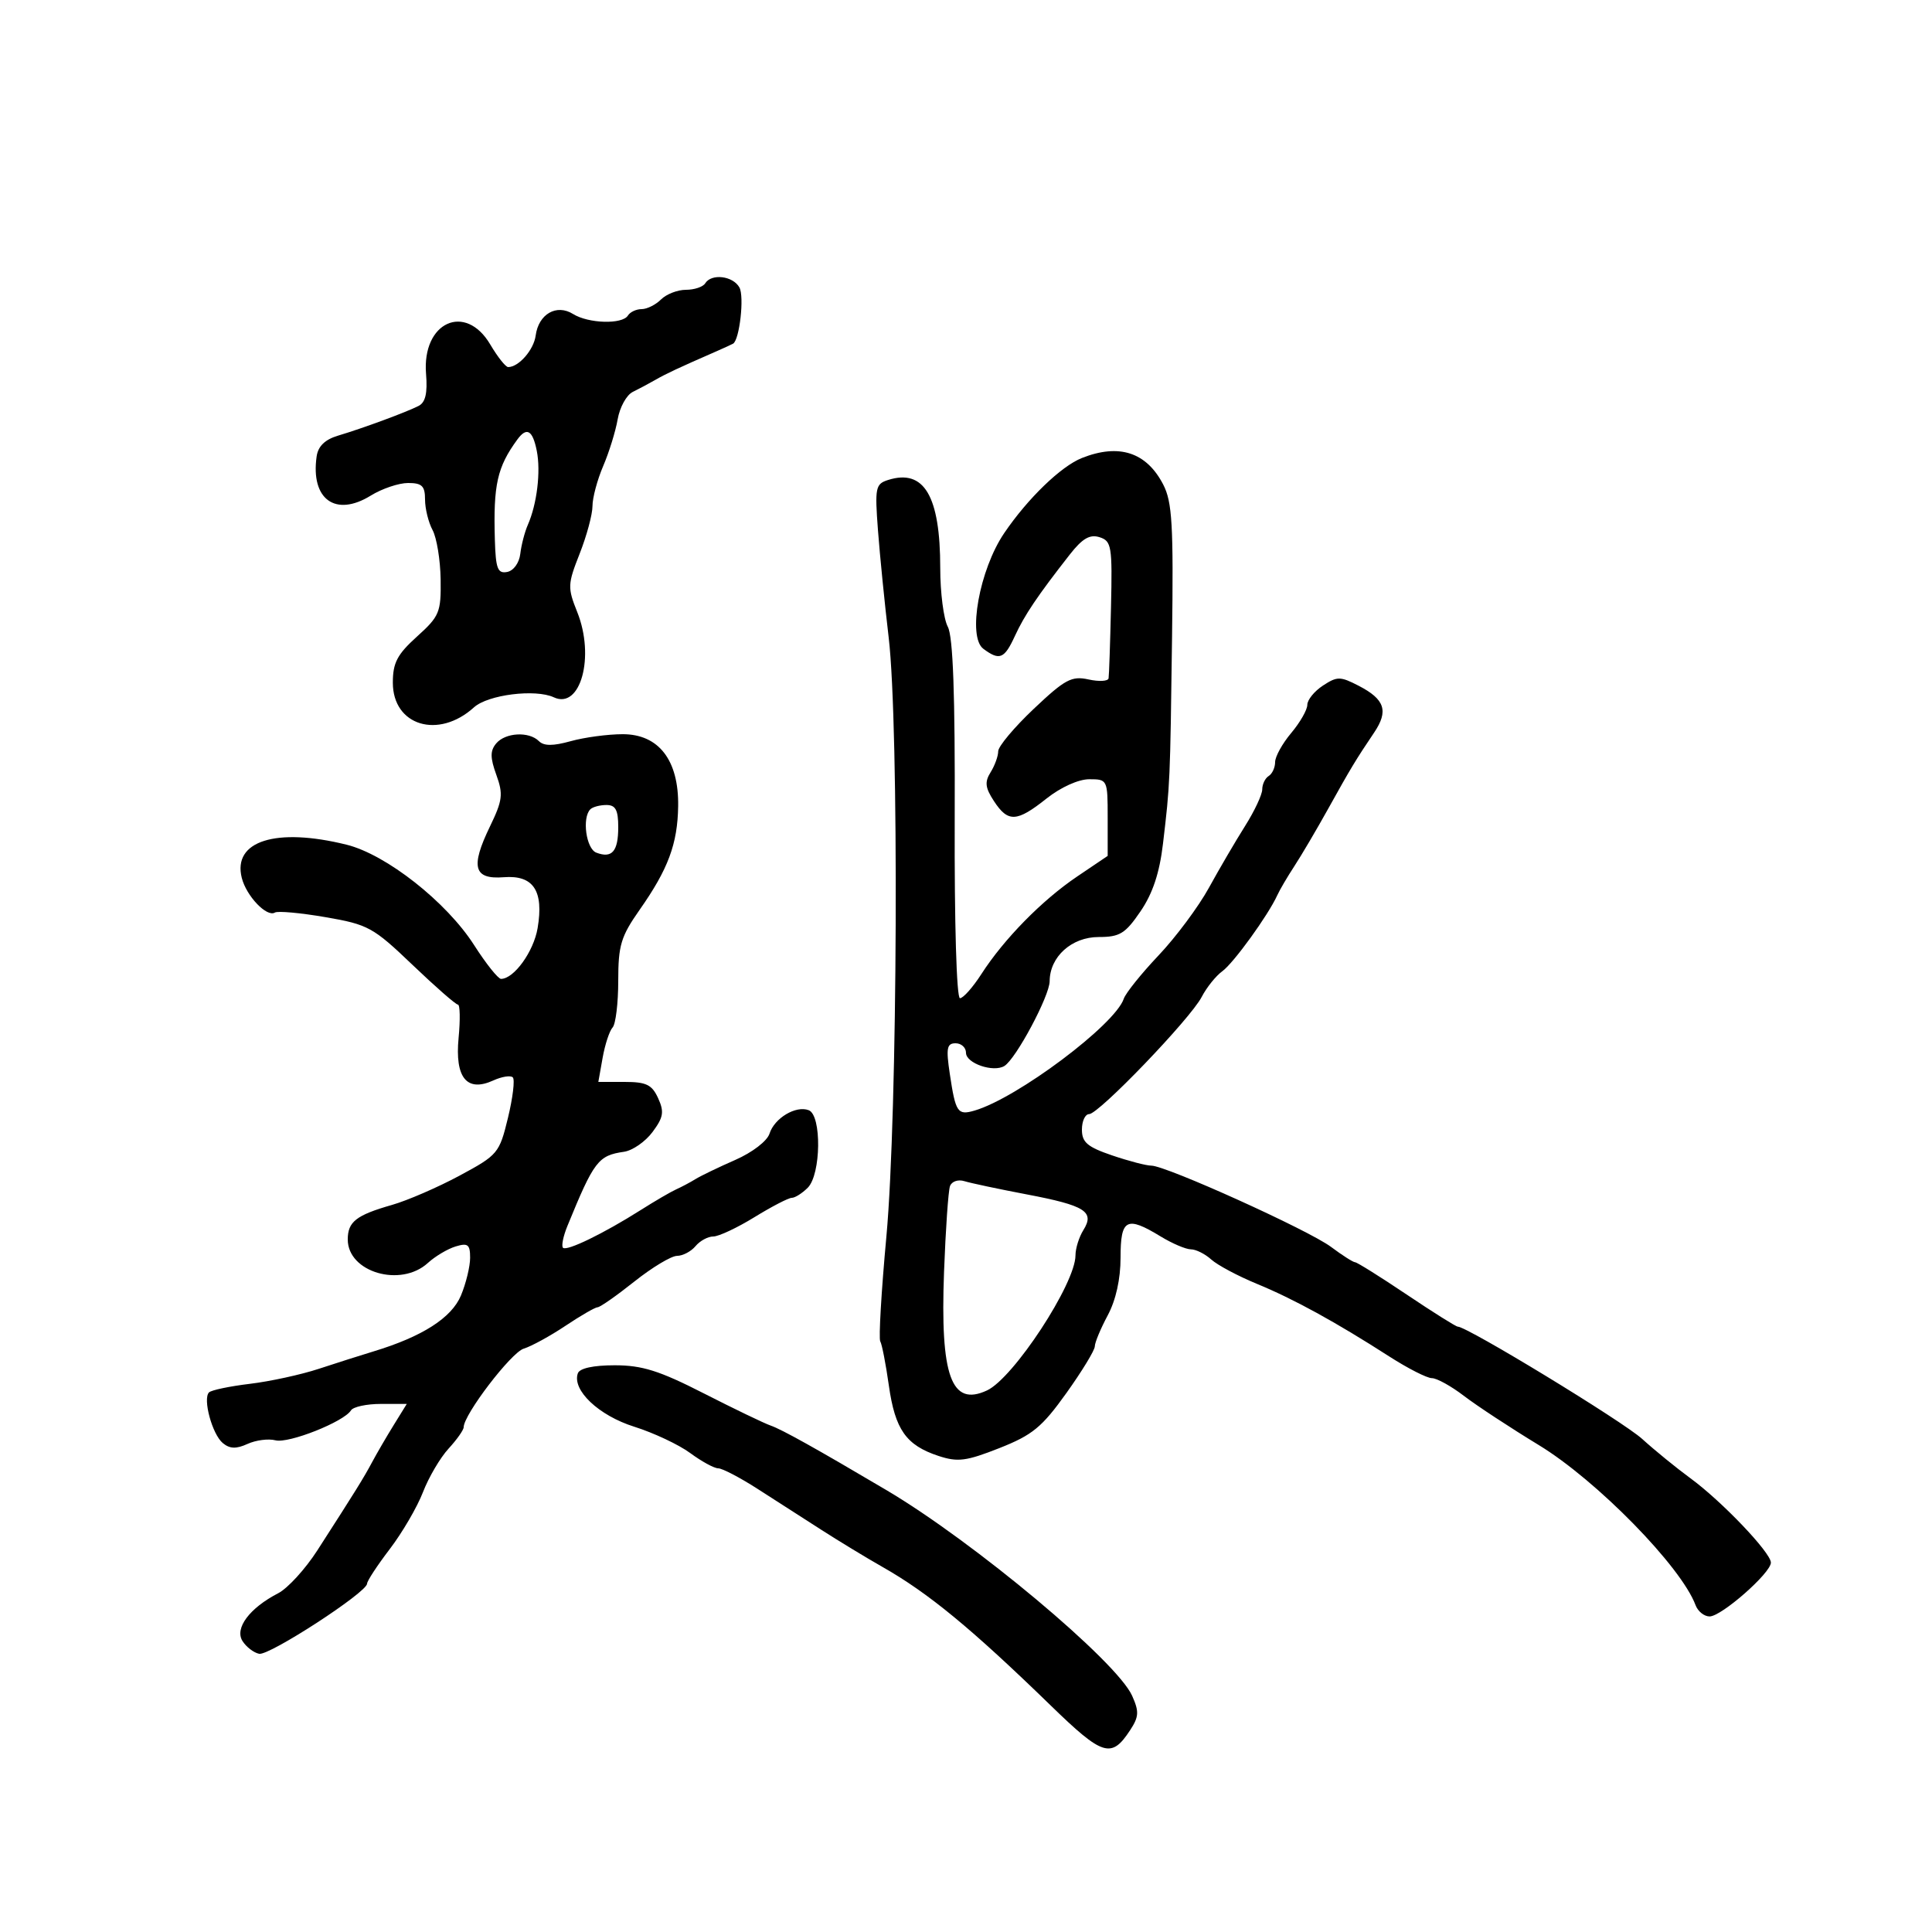 <svg xmlns="http://www.w3.org/2000/svg" width="300" height="300" viewBox="0 0 300 300" version="1.1">
	<path d="M 109.500 44 C 109.160 44.550, 107.816 45, 106.512 45 C 105.209 45, 103.468 45.675, 102.643 46.500 C 101.818 47.325, 100.462 48, 99.630 48 C 98.799 48, 97.840 48.450, 97.500 49 C 96.636 50.398, 91.371 50.248, 88.983 48.757 C 86.416 47.154, 83.626 48.762, 83.179 52.102 C 82.881 54.328, 80.552 57, 78.908 57 C 78.517 57, 77.268 55.425, 76.133 53.500 C 72.260 46.937, 65.502 50.028, 66.157 58.063 C 66.401 61.051, 66.067 62.485, 65 63.030 C 63.080 64.011, 56.374 66.486, 52.500 67.644 C 50.460 68.253, 49.394 69.286, 49.167 70.872 C 48.216 77.534, 52.091 80.343, 57.567 76.958 C 59.310 75.881, 61.920 75, 63.368 75 C 65.527 75, 66 75.461, 66 77.566 C 66 78.977, 66.527 81.114, 67.172 82.316 C 67.816 83.517, 68.378 86.965, 68.422 89.979 C 68.495 95.083, 68.244 95.689, 64.750 98.845 C 61.679 101.619, 61 102.915, 61 106.001 C 61 112.687, 68.077 114.838, 73.603 109.832 C 75.770 107.870, 83.139 106.947, 86 108.280 C 90.141 110.209, 92.406 101.970, 89.637 95.051 C 88.114 91.244, 88.135 90.731, 90.011 85.971 C 91.105 83.196, 92 79.873, 92 78.585 C 92 77.298, 92.747 74.502, 93.661 72.372 C 94.574 70.242, 95.587 66.974, 95.911 65.109 C 96.235 63.244, 97.287 61.331, 98.250 60.859 C 99.213 60.386, 100.787 59.547, 101.750 58.993 C 103.415 58.034, 105.363 57.122, 111 54.659 C 112.375 54.058, 113.652 53.474, 113.837 53.362 C 114.842 52.755, 115.595 46.028, 114.815 44.634 C 113.805 42.829, 110.469 42.432, 109.500 44 M 80.331 68.250 C 77.204 72.527, 76.587 75.280, 76.842 83.823 C 76.975 88.308, 77.276 89.094, 78.750 88.813 C 79.751 88.622, 80.625 87.414, 80.792 85.990 C 80.952 84.620, 81.478 82.600, 81.961 81.500 C 83.385 78.254, 83.993 73.216, 83.350 70 C 82.706 66.782, 81.792 66.252, 80.331 68.250 M 168 71.118 C 164.753 72.406, 159.589 77.396, 155.938 82.773 C 152.079 88.457, 150.197 98.895, 152.698 100.750 C 155.216 102.619, 155.957 102.316, 157.595 98.750 C 159.079 95.518, 161.121 92.489, 166.112 86.114 C 168.074 83.608, 169.226 82.937, 170.737 83.417 C 172.603 84.009, 172.733 84.804, 172.515 94.278 C 172.386 99.900, 172.217 104.873, 172.140 105.329 C 172.063 105.786, 170.659 105.864, 169.020 105.504 C 166.400 104.929, 165.371 105.481, 160.520 110.070 C 157.484 112.941, 155 115.906, 155 116.659 C 155 117.411, 154.469 118.877, 153.821 119.915 C 152.876 121.429, 152.979 122.320, 154.344 124.402 C 156.530 127.739, 157.878 127.673, 162.500 124 C 164.709 122.245, 167.463 121, 169.138 121 C 171.967 121, 172 121.069, 172 126.952 L 172 132.904 167.250 136.111 C 161.806 139.786, 155.892 145.811, 152.390 151.250 C 151.062 153.313, 149.565 155, 149.064 155 C 148.535 155, 148.192 143.349, 148.247 127.250 C 148.314 107.790, 147.992 98.847, 147.171 97.316 C 146.527 96.114, 146 92.019, 146 88.215 C 146 76.996, 143.490 72.758, 137.896 74.533 C 135.945 75.152, 135.831 75.721, 136.331 82.350 C 136.627 86.283, 137.376 93.775, 137.995 99 C 139.618 112.703, 139.387 173.031, 137.638 192 C 136.853 200.525, 136.424 207.853, 136.686 208.286 C 136.948 208.718, 137.548 211.802, 138.020 215.139 C 138.988 221.990, 140.696 224.414, 145.721 226.073 C 148.719 227.062, 150.029 226.894, 155.183 224.861 C 160.313 222.836, 161.794 221.620, 165.583 216.321 C 168.012 212.922, 170 209.658, 170 209.067 C 170 208.476, 170.900 206.314, 172 204.261 C 173.274 201.884, 174 198.619, 174 195.265 C 174 189.257, 174.931 188.768, 180.226 191.996 C 182.027 193.094, 184.140 193.994, 184.921 193.996 C 185.703 193.998, 187.126 194.709, 188.084 195.576 C 189.042 196.443, 192.228 198.142, 195.163 199.352 C 200.905 201.719, 207.400 205.282, 215.735 210.637 C 218.614 212.487, 221.589 214, 222.347 214 C 223.105 214, 225.341 215.238, 227.316 216.750 C 229.290 218.263, 234.519 221.698, 238.936 224.385 C 247.944 229.865, 261.052 243.250, 263.286 249.250 C 263.644 250.213, 264.625 251, 265.466 251 C 267.309 251, 275.007 244.233, 274.983 242.634 C 274.960 241.075, 267.364 233.114, 262.500 229.551 C 260.300 227.940, 256.925 225.190, 255 223.441 C 252.001 220.716, 227.837 206, 226.362 206 C 226.079 206, 222.498 203.750, 218.404 201 C 214.311 198.250, 210.715 196, 210.414 196 C 210.113 196, 208.434 194.929, 206.683 193.620 C 203.190 191.008, 181.062 181, 178.781 181 C 177.997 181, 175.251 180.283, 172.678 179.406 C 168.845 178.100, 168 177.377, 168 175.406 C 168 174.083, 168.502 173, 169.116 173 C 170.615 173, 184.837 158.199, 186.594 154.811 C 187.361 153.332, 188.805 151.532, 189.802 150.811 C 191.550 149.547, 196.944 142.089, 198.343 139 C 198.716 138.175, 199.906 136.150, 200.985 134.500 C 202.065 132.850, 204.423 128.849, 206.224 125.609 C 209.748 119.272, 210.526 117.981, 213.372 113.758 C 215.639 110.394, 215.045 108.592, 210.975 106.487 C 208.114 105.008, 207.641 105.005, 205.424 106.458 C 204.091 107.331, 203 108.676, 203 109.446 C 203 110.216, 201.875 112.184, 200.500 113.818 C 199.125 115.452, 198 117.485, 198 118.335 C 198 119.186, 197.550 120.160, 197 120.500 C 196.450 120.840, 196 121.775, 196 122.579 C 196 123.382, 194.798 125.943, 193.329 128.270 C 191.860 130.596, 189.338 134.907, 187.723 137.848 C 186.109 140.789, 182.592 145.514, 179.907 148.348 C 177.223 151.182, 174.789 154.214, 174.498 155.086 C 173.154 159.119, 157.951 170.515, 151.334 172.448 C 148.693 173.220, 148.384 172.763, 147.484 166.750 C 146.885 162.752, 147.028 162, 148.386 162 C 149.274 162, 150 162.666, 150 163.481 C 150 165.116, 154.262 166.574, 155.964 165.522 C 157.767 164.408, 162.981 154.642, 162.991 152.361 C 163.007 148.564, 166.406 145.500, 170.602 145.500 C 173.882 145.500, 174.734 144.978, 177.097 141.514 C 178.993 138.737, 180.051 135.552, 180.587 131.014 C 181.690 121.687, 181.695 121.560, 181.995 98.959 C 182.227 81.491, 182.022 77.942, 180.623 75.239 C 178.028 70.220, 173.769 68.830, 168 71.118 M 77.040 115.452 C 76.100 116.585, 76.106 117.653, 77.071 120.320 C 78.160 123.332, 78.042 124.281, 76.075 128.344 C 73.024 134.648, 73.553 136.580, 78.231 136.214 C 82.829 135.854, 84.461 138.314, 83.479 144.126 C 82.864 147.764, 79.808 152, 77.799 152 C 77.346 152, 75.463 149.637, 73.616 146.748 C 69.332 140.052, 59.971 132.686, 53.807 131.161 C 42.840 128.448, 36.103 130.580, 37.541 136.309 C 38.252 139.141, 41.428 142.468, 42.687 141.700 C 43.134 141.427, 46.666 141.749, 50.535 142.415 C 57.166 143.557, 57.940 143.981, 64.035 149.808 C 67.591 153.208, 70.771 155.992, 71.103 155.995 C 71.435 155.998, 71.483 158.322, 71.211 161.159 C 70.615 167.354, 72.486 169.647, 76.604 167.771 C 77.926 167.168, 79.288 166.954, 79.629 167.296 C 79.971 167.637, 79.631 170.466, 78.875 173.582 C 77.542 179.075, 77.314 179.347, 71.370 182.548 C 67.998 184.363, 63.273 186.411, 60.870 187.099 C 55.305 188.692, 54 189.712, 54 192.467 C 54 197.552, 62.221 199.963, 66.436 196.115 C 67.571 195.078, 69.513 193.923, 70.750 193.548 C 72.656 192.970, 73 193.239, 73 195.310 C 73 196.655, 72.359 199.289, 71.577 201.162 C 70.124 204.638, 65.569 207.552, 58 209.846 C 56.075 210.429, 52.250 211.647, 49.500 212.551 C 46.750 213.456, 41.936 214.504, 38.801 214.880 C 35.667 215.256, 32.812 215.855, 32.456 216.210 C 31.457 217.209, 32.954 222.717, 34.594 224.078 C 35.679 224.978, 36.675 225.014, 38.429 224.214 C 39.732 223.620, 41.686 223.367, 42.772 223.651 C 44.809 224.183, 53.401 220.778, 54.498 219.003 C 54.839 218.451, 56.928 218, 59.141 218 L 63.163 218 61.139 221.276 C 60.025 223.077, 58.518 225.665, 57.790 227.026 C 56.442 229.544, 55.269 231.434, 49.270 240.753 C 47.411 243.642, 44.676 246.634, 43.192 247.401 C 38.753 249.696, 36.406 252.834, 37.649 254.809 C 38.235 255.739, 39.402 256.636, 40.243 256.801 C 41.824 257.113, 57 247.249, 57 245.909 C 57 245.493, 58.586 243.076, 60.524 240.536 C 62.463 237.997, 64.780 234.025, 65.674 231.710 C 66.568 229.394, 68.357 226.350, 69.650 224.945 C 70.942 223.540, 72 222.041, 72 221.615 C 72 219.662, 79.366 210.021, 81.317 209.421 C 82.517 209.051, 85.435 207.455, 87.800 205.874 C 90.165 204.293, 92.415 202.995, 92.800 202.989 C 93.185 202.984, 95.750 201.188, 98.500 199 C 101.250 196.812, 104.232 195.016, 105.128 195.011 C 106.023 195.005, 107.315 194.325, 108 193.500 C 108.685 192.675, 109.928 192, 110.762 192 C 111.596 192, 114.473 190.650, 117.154 189 C 119.836 187.350, 122.441 186, 122.944 186 C 123.446 186, 124.564 185.293, 125.429 184.429 C 127.495 182.362, 127.609 173.171, 125.578 172.392 C 123.582 171.626, 120.258 173.613, 119.490 176.030 C 119.125 177.182, 116.821 178.950, 114.173 180.112 C 111.603 181.239, 108.825 182.578, 108 183.087 C 107.175 183.596, 105.825 184.314, 105 184.683 C 104.175 185.052, 101.700 186.495, 99.500 187.889 C 93.737 191.541, 87.996 194.329, 87.421 193.754 C 87.148 193.482, 87.455 191.963, 88.103 190.379 C 92.238 180.271, 92.884 179.424, 96.900 178.846 C 98.219 178.656, 100.210 177.276, 101.323 175.779 C 103.021 173.496, 103.162 172.650, 102.195 170.529 C 101.238 168.427, 100.356 168, 96.976 168 L 92.909 168 93.576 164.250 C 93.943 162.188, 94.638 160.073, 95.121 159.550 C 95.605 159.028, 96 155.766, 96 152.302 C 96 146.780, 96.411 145.419, 99.336 141.252 C 103.758 134.952, 105.216 131.028, 105.304 125.183 C 105.411 118.043, 102.291 113.998, 96.682 114.006 C 94.382 114.009, 90.759 114.495, 88.630 115.086 C 85.864 115.854, 84.452 115.852, 83.680 115.080 C 82.139 113.539, 78.456 113.745, 77.040 115.452 M 91.667 125.667 C 90.351 126.982, 91.011 131.790, 92.590 132.396 C 95.031 133.333, 96 132.209, 96 128.441 C 96 125.771, 95.589 125, 94.167 125 C 93.158 125, 92.033 125.300, 91.667 125.667 M 147.514 184.181 C 147.252 184.906, 146.836 190.900, 146.589 197.500 C 145.983 213.705, 147.716 218.484, 153.262 215.906 C 157.386 213.988, 167 199.312, 167 194.934 C 167 193.855, 167.551 192.090, 168.225 191.011 C 170.018 188.141, 168.514 187.192, 159.438 185.466 C 155.072 184.636, 150.710 183.710, 149.745 183.409 C 148.769 183.105, 147.779 183.448, 147.514 184.181 M 89.726 213.250 C 88.804 215.864, 92.968 219.804, 98.487 221.540 C 101.502 222.488, 105.414 224.330, 107.179 225.632 C 108.944 226.934, 110.899 228, 111.523 228 C 112.147 228, 114.872 229.420, 117.579 231.156 C 120.285 232.892, 124.750 235.759, 127.500 237.527 C 130.250 239.295, 134.525 241.891, 137 243.296 C 144.160 247.361, 150.810 252.835, 163.163 264.836 C 171.254 272.696, 172.574 273.106, 175.488 268.659 C 176.853 266.575, 176.899 265.781, 175.796 263.316 C 173.406 257.976, 151.230 239.418, 137.632 231.378 C 126.749 224.944, 121.406 221.964, 119.665 221.360 C 118.655 221.009, 113.983 218.760, 109.282 216.361 C 102.385 212.841, 99.716 212, 95.451 212 C 92.125 212, 90.003 212.463, 89.726 213.250" stroke="none" fill="black" fill-rule="evenodd"/>
</svg>